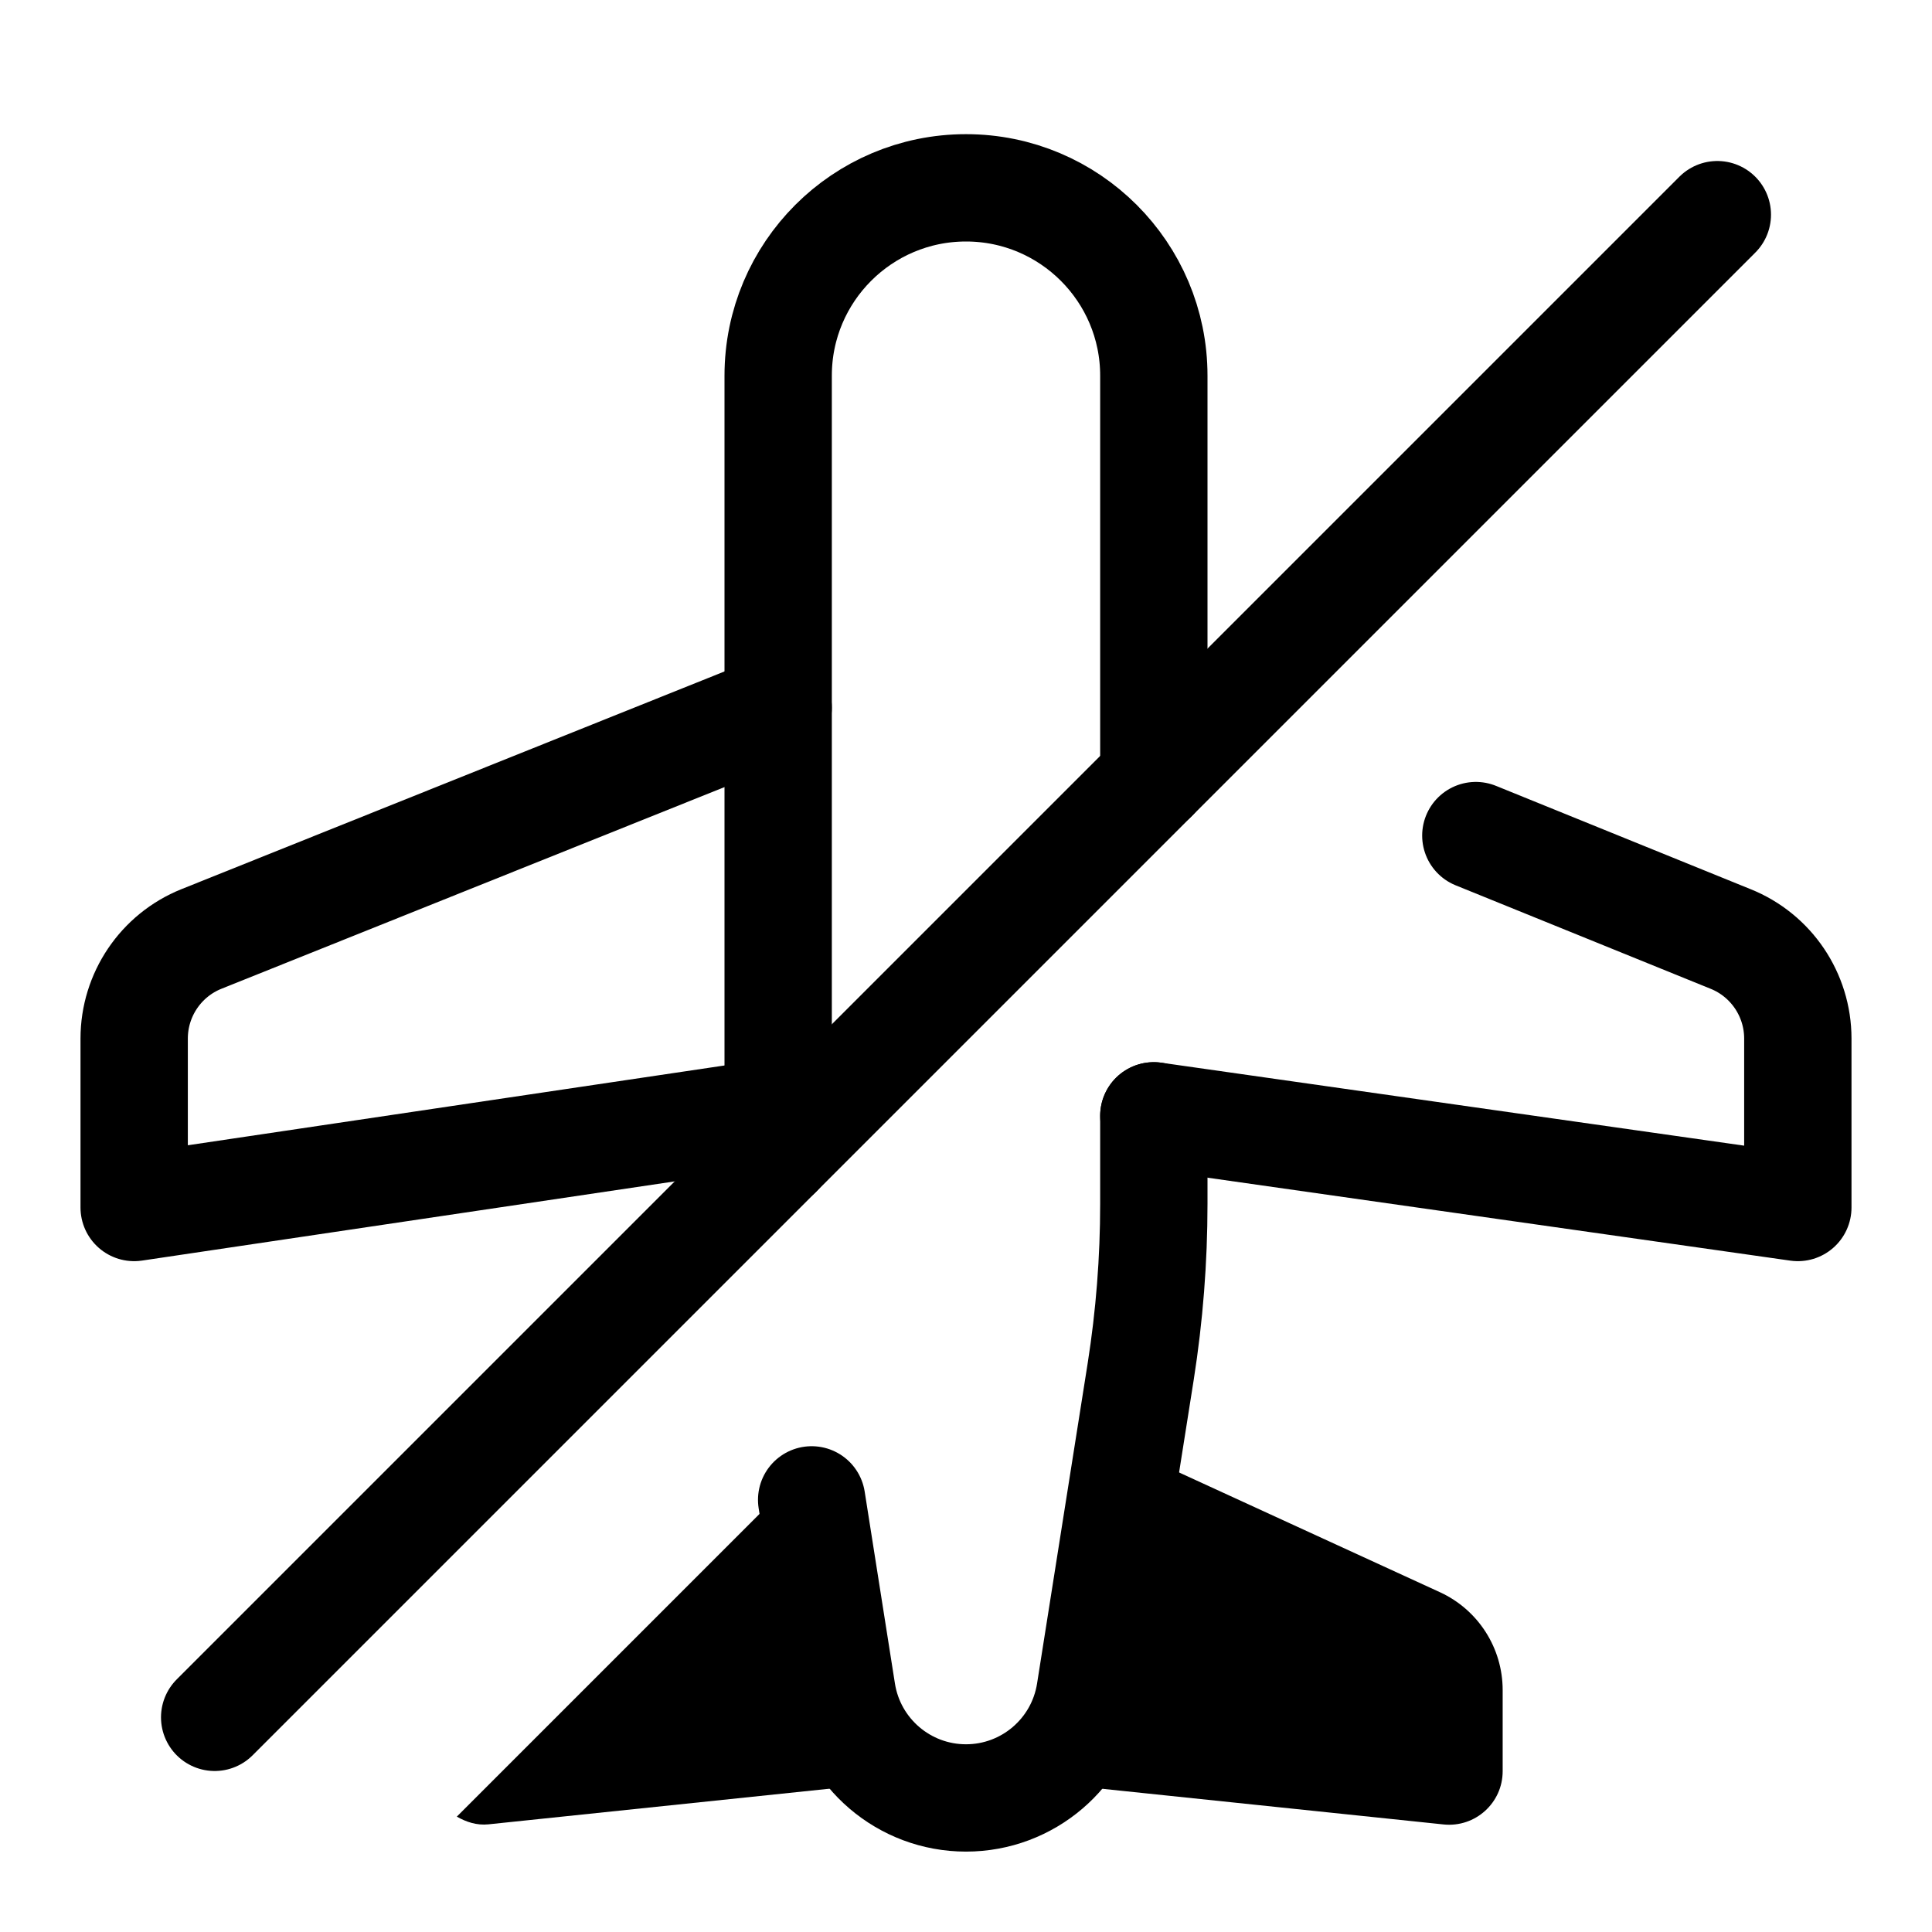 <svg xmlns="http://www.w3.org/2000/svg" height="18" width="18" viewBox="0 0 18 18"><title>plane slash</title><g fill="none" stroke="currentColor" class="nc-icon-wrapper"><path d="M7.25,10.358l-6,.892v-1.574c0-.408,.248-.776,.627-.928l5.373-2.154" stroke-linecap="round" stroke-linejoin="round"></path><path d="M10.75,10.396l6,.854v-1.574c0-.408-.248-.776-.627-.928l-2.373-.963" stroke-linecap="round" stroke-linejoin="round"></path><path d="M7.562,13.974l.282,1.789c.09,.569,.58,.988,1.156,.988h0c.576,0,1.066-.419,1.156-.988l.472-2.987c.081-.516,.122-1.037,.122-1.56v-.82" stroke-linecap="round" stroke-linejoin="round"></path><path d="M10.75,7.25V3.5c0-.966-.784-1.75-1.75-1.75h0c-.966,0-1.75,.784-1.75,1.75v7.25" stroke-linecap="round" stroke-linejoin="round"></path><path d="M10.156,15.762l.357-2.26,2.902,1.332c.357,.164,.585,.52,.585,.912v.756c0,.296-.256,.526-.55,.496l-3.895-.407c.308-.17,.543-.46,.601-.828Z" fill="currentColor" stroke="none"></path><line x1="2" y1="16" x2="16" y2="2" stroke="currentColor" stroke-linecap="round" stroke-linejoin="round"></line><path d="M7.844,15.762l-.331-2.094-3.257,3.257c.087,.05,.185,.083,.294,.072l3.895-.407c-.308-.17-.543-.46-.601-.828Z" fill="currentColor" stroke="none"></path></g></svg>